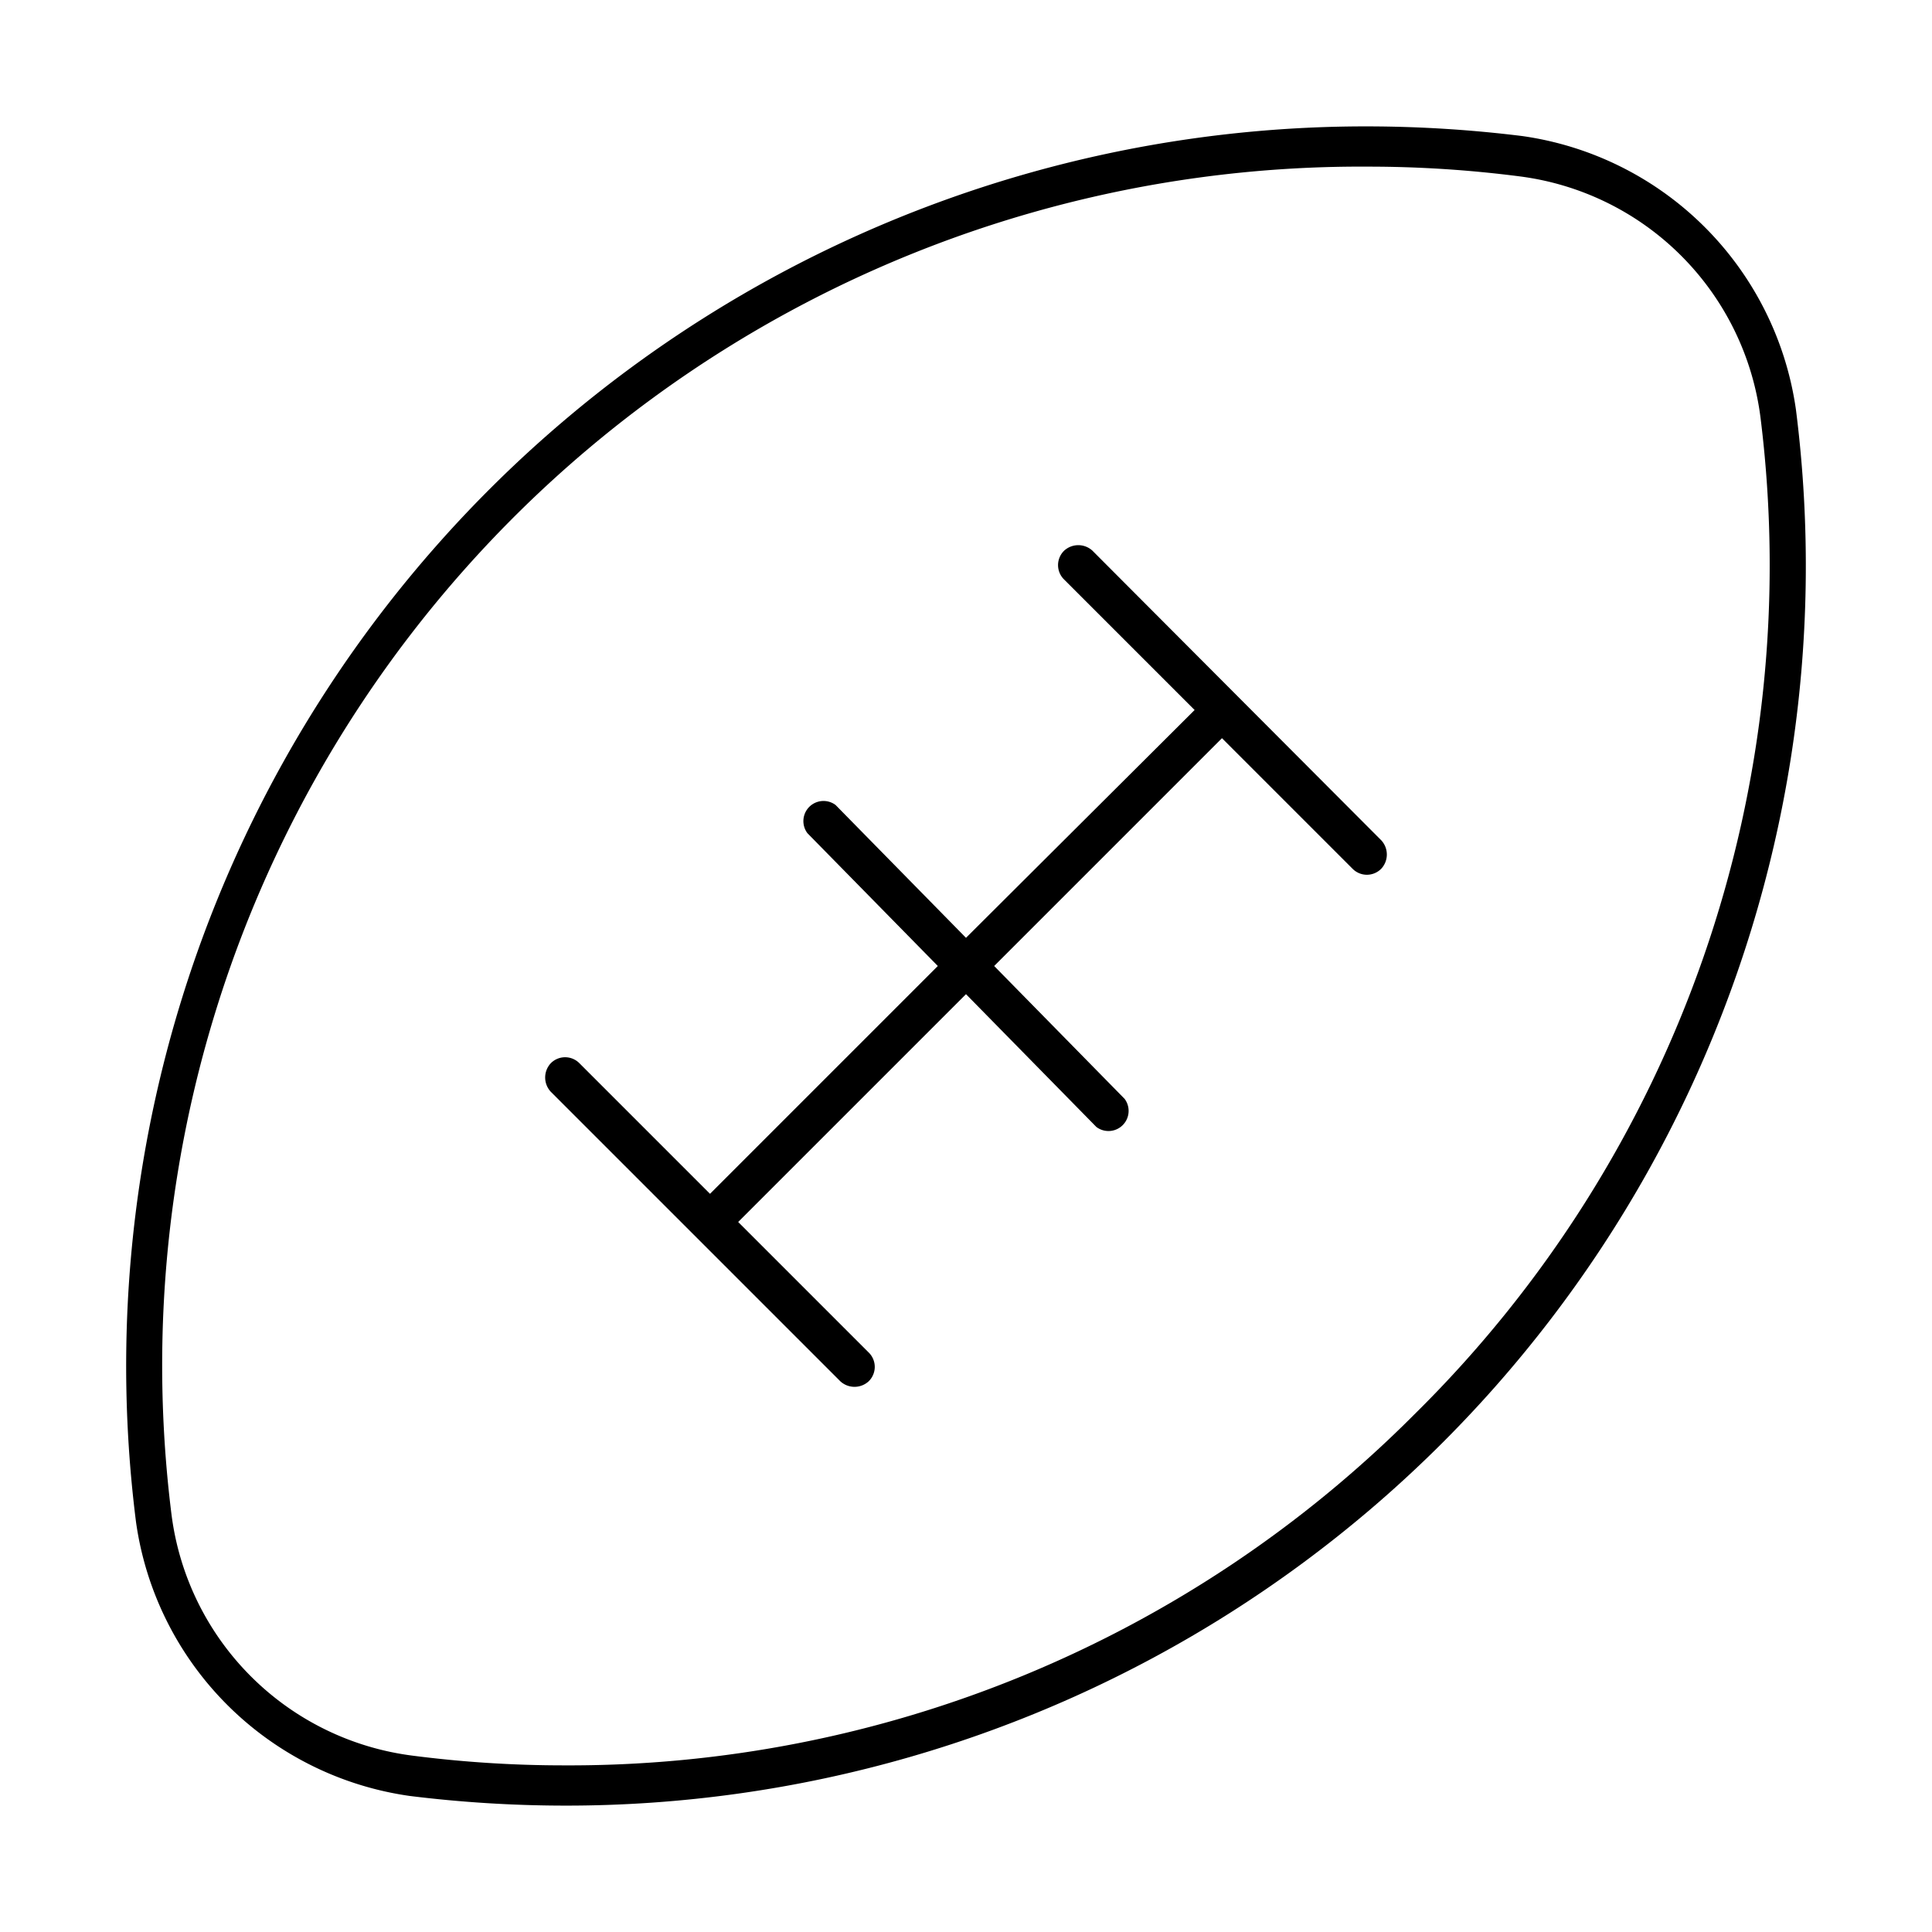 <svg id="Layer_1" data-name="Layer 1" xmlns="http://www.w3.org/2000/svg" viewBox="0 0 24 24"><title>iconoteka_american_football_ball_l_s</title><path d="M22.31,5.09a4,4,0,0,0-3.4-3.4A15.79,15.79,0,0,0,17,1.57,15.4,15.4,0,0,0,1.69,18.91a4,4,0,0,0,3.4,3.4A15.79,15.79,0,0,0,7,22.43,15.4,15.4,0,0,0,22.31,5.09ZM17.57,17.57A14.82,14.82,0,0,1,7,21.93a14.68,14.68,0,0,1-1.87-.12,3.46,3.46,0,0,1-3-3A14.89,14.89,0,0,1,17,2.07a14.68,14.68,0,0,1,1.87.12,3.46,3.46,0,0,1,3,3A14.81,14.81,0,0,1,17.57,17.57Zm-4-10.73a.26.26,0,0,0-.35,0,.25.25,0,0,0,0,.36l1.62,1.62L12,11.65,10.38,10a.25.25,0,0,0-.35.35L11.65,12,8.82,14.83,7.2,13.21a.25.25,0,0,0-.36,0,.26.26,0,0,0,0,.35l3.6,3.6a.26.26,0,0,0,.35,0,.25.25,0,0,0,0-.36L9.17,15.18,12,12.35,13.62,14a.25.25,0,0,0,.35-.35L12.35,12l2.83-2.83,1.62,1.62a.25.25,0,0,0,.36,0,.26.26,0,0,0,0-.35Z"/></svg>
